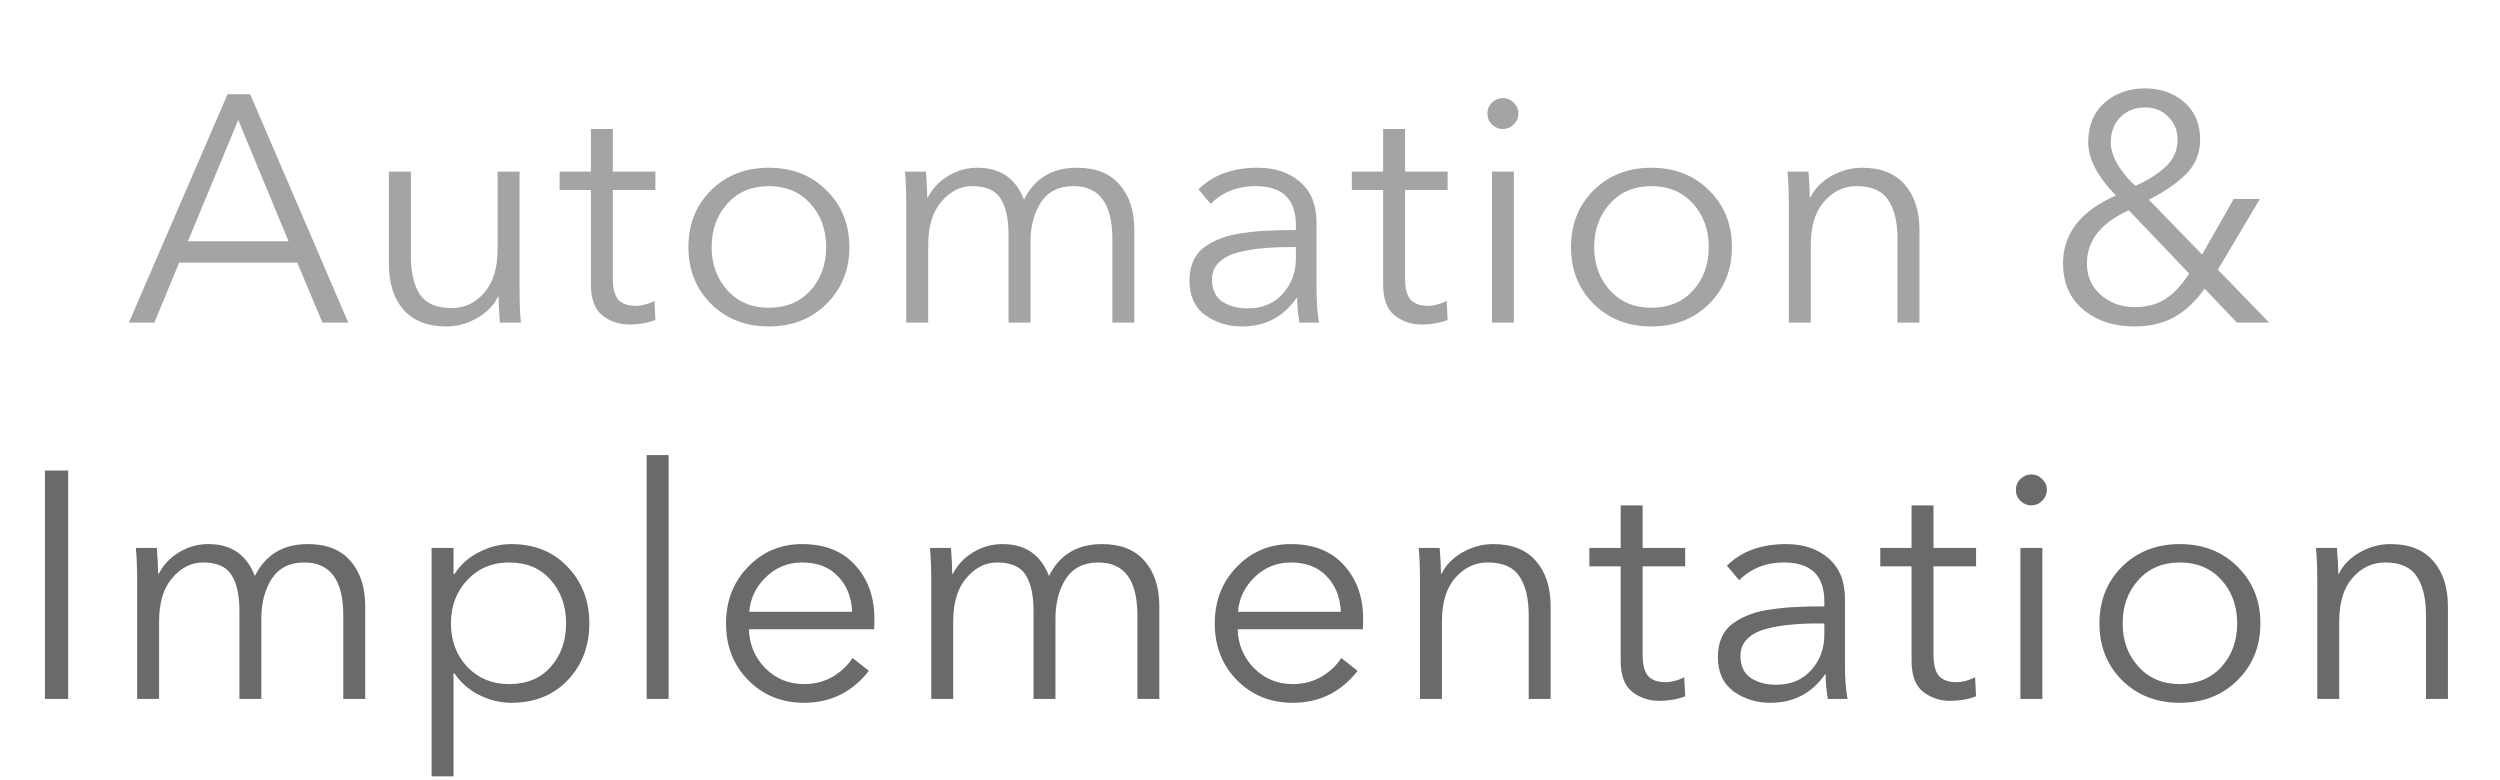 <svg width="93" height="29" viewBox="0 0 93 29" fill="none" xmlns="http://www.w3.org/2000/svg">
<path d="M6.666 9.768L5.742 12H4.794L8.466 3.504H9.306L12.954 12H11.994L11.058 9.768H6.666ZM8.862 4.464L6.99 8.976H10.734L8.862 4.464ZM19.376 12H18.596C18.564 11.6 18.548 11.28 18.548 11.04H18.524C18.372 11.36 18.112 11.624 17.744 11.832C17.384 12.04 17.004 12.144 16.604 12.144C15.908 12.144 15.376 11.936 15.008 11.52C14.648 11.104 14.468 10.54 14.468 9.828V6.384H15.284V9.492C15.284 10.124 15.396 10.612 15.62 10.956C15.852 11.292 16.248 11.46 16.808 11.46C17.28 11.46 17.68 11.272 18.008 10.896C18.344 10.512 18.512 9.968 18.512 9.264V6.384H19.328V10.764C19.328 11.244 19.344 11.656 19.376 12ZM24.381 6.384V7.068H22.797V10.344C22.797 10.736 22.869 11.008 23.013 11.16C23.157 11.304 23.365 11.376 23.637 11.376C23.869 11.376 24.105 11.316 24.345 11.196L24.381 11.904C24.085 12.016 23.765 12.072 23.421 12.072C23.037 12.072 22.701 11.96 22.413 11.736C22.125 11.512 21.981 11.124 21.981 10.572V7.068H20.817V6.384H21.981V4.8H22.797V6.384H24.381ZM30.745 7.08C31.313 7.64 31.597 8.344 31.597 9.192C31.597 10.04 31.313 10.744 30.745 11.304C30.185 11.864 29.469 12.144 28.597 12.144C27.733 12.144 27.017 11.864 26.449 11.304C25.889 10.744 25.609 10.04 25.609 9.192C25.609 8.344 25.889 7.64 26.449 7.08C27.017 6.52 27.733 6.24 28.597 6.24C29.469 6.24 30.185 6.52 30.745 7.08ZM30.145 10.812C30.537 10.38 30.733 9.84 30.733 9.192C30.733 8.544 30.537 8.004 30.145 7.572C29.753 7.14 29.237 6.924 28.597 6.924C27.965 6.924 27.453 7.14 27.061 7.572C26.669 8.004 26.473 8.544 26.473 9.192C26.473 9.832 26.669 10.368 27.061 10.8C27.453 11.232 27.965 11.448 28.597 11.448C29.237 11.448 29.753 11.236 30.145 10.812ZM34.517 7.344C34.685 7.016 34.933 6.752 35.261 6.552C35.597 6.344 35.965 6.24 36.365 6.24C37.213 6.24 37.789 6.636 38.093 7.428C38.485 6.636 39.141 6.24 40.061 6.24C40.757 6.24 41.285 6.448 41.645 6.864C42.013 7.28 42.197 7.844 42.197 8.556V12H41.381V8.892C41.381 7.58 40.897 6.924 39.929 6.924C39.385 6.924 38.981 7.128 38.717 7.536C38.461 7.936 38.333 8.428 38.333 9.012V12H37.517V8.724C37.517 8.132 37.417 7.684 37.217 7.38C37.025 7.076 36.673 6.924 36.161 6.924C35.729 6.924 35.349 7.116 35.021 7.5C34.693 7.876 34.529 8.416 34.529 9.12V12H33.713V7.62C33.713 7.14 33.697 6.728 33.665 6.384H34.445C34.477 6.784 34.493 7.104 34.493 7.344H34.517ZM48.207 8.556V8.376C48.207 7.408 47.707 6.924 46.707 6.924C46.035 6.924 45.479 7.144 45.039 7.584L44.583 7.044C45.119 6.508 45.855 6.24 46.791 6.24C47.431 6.24 47.955 6.416 48.363 6.768C48.771 7.12 48.975 7.624 48.975 8.28V10.74C48.975 11.244 49.007 11.664 49.071 12H48.339C48.283 11.68 48.255 11.376 48.255 11.088H48.231C47.743 11.792 47.063 12.144 46.191 12.144C45.687 12.144 45.235 12.004 44.835 11.724C44.443 11.436 44.247 11.008 44.247 10.44C44.247 10.16 44.295 9.916 44.391 9.708C44.487 9.492 44.631 9.316 44.823 9.18C45.015 9.044 45.223 8.936 45.447 8.856C45.671 8.768 45.947 8.704 46.275 8.664C46.603 8.616 46.907 8.588 47.187 8.58C47.475 8.564 47.815 8.556 48.207 8.556ZM48.207 9.192H47.967C47.583 9.192 47.239 9.208 46.935 9.24C46.639 9.264 46.339 9.316 46.035 9.396C45.739 9.476 45.507 9.6 45.339 9.768C45.171 9.936 45.087 10.148 45.087 10.404C45.087 10.772 45.215 11.044 45.471 11.22C45.727 11.388 46.039 11.472 46.407 11.472C46.959 11.472 47.395 11.292 47.715 10.932C48.043 10.572 48.207 10.132 48.207 9.612V9.192ZM53.852 6.384V7.068H52.268V10.344C52.268 10.736 52.34 11.008 52.484 11.16C52.628 11.304 52.836 11.376 53.108 11.376C53.34 11.376 53.576 11.316 53.816 11.196L53.852 11.904C53.556 12.016 53.236 12.072 52.892 12.072C52.508 12.072 52.172 11.96 51.884 11.736C51.596 11.512 51.452 11.124 51.452 10.572V7.068H50.288V6.384H51.452V4.8H52.268V6.384H53.852ZM56.316 6.384V12H55.501V6.384H56.316ZM56.304 3.816C56.425 3.928 56.484 4.064 56.484 4.224C56.484 4.384 56.425 4.52 56.304 4.632C56.193 4.744 56.06 4.8 55.908 4.8C55.757 4.8 55.62 4.744 55.501 4.632C55.389 4.52 55.333 4.384 55.333 4.224C55.333 4.064 55.389 3.928 55.501 3.816C55.62 3.704 55.757 3.648 55.908 3.648C56.06 3.648 56.193 3.704 56.304 3.816ZM63.577 7.08C64.144 7.64 64.428 8.344 64.428 9.192C64.428 10.04 64.144 10.744 63.577 11.304C63.017 11.864 62.3 12.144 61.428 12.144C60.565 12.144 59.849 11.864 59.281 11.304C58.721 10.744 58.441 10.04 58.441 9.192C58.441 8.344 58.721 7.64 59.281 7.08C59.849 6.52 60.565 6.24 61.428 6.24C62.3 6.24 63.017 6.52 63.577 7.08ZM62.977 10.812C63.368 10.38 63.565 9.84 63.565 9.192C63.565 8.544 63.368 8.004 62.977 7.572C62.584 7.14 62.069 6.924 61.428 6.924C60.797 6.924 60.285 7.14 59.892 7.572C59.501 8.004 59.304 8.544 59.304 9.192C59.304 9.832 59.501 10.368 59.892 10.8C60.285 11.232 60.797 11.448 61.428 11.448C62.069 11.448 62.584 11.236 62.977 10.812ZM66.496 6.384H67.276C67.308 6.784 67.325 7.104 67.325 7.344H67.349C67.501 7.024 67.757 6.76 68.117 6.552C68.484 6.344 68.868 6.24 69.269 6.24C69.965 6.24 70.493 6.448 70.853 6.864C71.221 7.28 71.404 7.844 71.404 8.556V12H70.588V8.892C70.588 8.26 70.472 7.776 70.24 7.44C70.016 7.096 69.624 6.924 69.064 6.924C68.593 6.924 68.189 7.116 67.853 7.5C67.525 7.876 67.361 8.416 67.361 9.12V12H66.544V7.62C66.544 7.14 66.528 6.728 66.496 6.384ZM84.065 7.404L82.505 10.032L84.413 12H83.213L82.013 10.74C81.661 11.228 81.277 11.584 80.861 11.808C80.453 12.032 79.965 12.144 79.397 12.144C78.637 12.144 78.005 11.936 77.501 11.52C76.997 11.104 76.745 10.528 76.745 9.792C76.745 8.688 77.401 7.848 78.713 7.272C78.025 6.568 77.681 5.908 77.681 5.292C77.681 4.676 77.881 4.188 78.281 3.828C78.689 3.468 79.193 3.288 79.793 3.288C80.377 3.288 80.865 3.46 81.257 3.804C81.649 4.148 81.845 4.612 81.845 5.196C81.845 5.7 81.669 6.128 81.317 6.48C80.973 6.824 80.513 7.14 79.937 7.428L81.917 9.468L83.093 7.404H84.065ZM81.005 5.196C81.005 4.852 80.889 4.568 80.657 4.344C80.433 4.112 80.149 3.996 79.805 3.996C79.429 3.996 79.121 4.116 78.881 4.356C78.641 4.596 78.521 4.912 78.521 5.304C78.521 5.576 78.621 5.872 78.821 6.192C79.029 6.504 79.237 6.744 79.445 6.912C79.917 6.696 80.293 6.456 80.573 6.192C80.861 5.92 81.005 5.588 81.005 5.196ZM81.437 10.176L79.193 7.824C78.153 8.288 77.633 8.948 77.633 9.804C77.633 10.276 77.805 10.664 78.149 10.968C78.493 11.272 78.913 11.424 79.409 11.424C79.857 11.424 80.237 11.324 80.549 11.124C80.861 10.924 81.157 10.608 81.437 10.176Z" fill="#A4A4A4"/>
<path d="M2.536 17.504V26H1.672V17.504H2.536ZM5.906 21.344C6.074 21.016 6.322 20.752 6.65 20.552C6.986 20.344 7.354 20.24 7.754 20.24C8.602 20.24 9.178 20.636 9.482 21.428C9.874 20.636 10.53 20.24 11.45 20.24C12.146 20.24 12.674 20.448 13.034 20.864C13.402 21.28 13.586 21.844 13.586 22.556V26H12.77V22.892C12.77 21.58 12.286 20.924 11.318 20.924C10.774 20.924 10.37 21.128 10.106 21.536C9.85 21.936 9.722 22.428 9.722 23.012V26H8.906V22.724C8.906 22.132 8.806 21.684 8.606 21.38C8.414 21.076 8.062 20.924 7.55 20.924C7.118 20.924 6.738 21.116 6.41 21.5C6.082 21.876 5.918 22.416 5.918 23.12V26H5.102V21.62C5.102 21.14 5.086 20.728 5.054 20.384H5.834C5.866 20.784 5.882 21.104 5.882 21.344H5.906ZM16.871 25.052V28.88H16.055V20.384H16.871V21.356H16.907C17.131 21.004 17.435 20.732 17.819 20.54C18.203 20.34 18.603 20.24 19.019 20.24C19.883 20.24 20.583 20.524 21.119 21.092C21.655 21.652 21.923 22.352 21.923 23.192C21.923 24.032 21.655 24.736 21.119 25.304C20.583 25.864 19.883 26.144 19.019 26.144C18.611 26.144 18.215 26.048 17.831 25.856C17.447 25.664 17.139 25.396 16.907 25.052H16.871ZM20.483 24.812C20.867 24.38 21.059 23.84 21.059 23.192C21.059 22.544 20.867 22.004 20.483 21.572C20.107 21.14 19.591 20.924 18.935 20.924C18.311 20.924 17.795 21.14 17.387 21.572C16.979 22.004 16.775 22.544 16.775 23.192C16.775 23.84 16.979 24.38 17.387 24.812C17.795 25.236 18.311 25.448 18.935 25.448C19.591 25.448 20.107 25.236 20.483 24.812ZM24.873 16.928V26H24.057V16.928H24.873ZM27.872 22.76H31.7C31.676 22.216 31.5 21.776 31.172 21.44C30.852 21.096 30.408 20.924 29.84 20.924C29.312 20.924 28.86 21.108 28.484 21.476C28.116 21.836 27.912 22.264 27.872 22.76ZM32.528 23.024C32.528 23.184 32.524 23.312 32.516 23.408H27.86C27.876 23.976 28.08 24.46 28.472 24.86C28.864 25.252 29.344 25.448 29.912 25.448C30.304 25.448 30.66 25.356 30.98 25.172C31.3 24.98 31.544 24.748 31.712 24.476L32.324 24.956C31.7 25.748 30.896 26.144 29.912 26.144C29.08 26.144 28.388 25.864 27.836 25.304C27.284 24.744 27.008 24.04 27.008 23.192C27.008 22.352 27.28 21.652 27.824 21.092C28.368 20.524 29.04 20.24 29.84 20.24C30.688 20.24 31.348 20.504 31.82 21.032C32.292 21.552 32.528 22.216 32.528 23.024ZM35.447 21.344C35.615 21.016 35.863 20.752 36.191 20.552C36.527 20.344 36.895 20.24 37.295 20.24C38.143 20.24 38.719 20.636 39.023 21.428C39.415 20.636 40.071 20.24 40.991 20.24C41.687 20.24 42.215 20.448 42.575 20.864C42.943 21.28 43.127 21.844 43.127 22.556V26H42.311V22.892C42.311 21.58 41.827 20.924 40.859 20.924C40.315 20.924 39.911 21.128 39.647 21.536C39.391 21.936 39.263 22.428 39.263 23.012V26H38.447V22.724C38.447 22.132 38.347 21.684 38.147 21.38C37.955 21.076 37.603 20.924 37.091 20.924C36.659 20.924 36.279 21.116 35.951 21.5C35.623 21.876 35.459 22.416 35.459 23.12V26H34.643V21.62C34.643 21.14 34.627 20.728 34.595 20.384H35.375C35.407 20.784 35.423 21.104 35.423 21.344H35.447ZM46.053 22.76H49.881C49.857 22.216 49.681 21.776 49.353 21.44C49.033 21.096 48.589 20.924 48.021 20.924C47.493 20.924 47.041 21.108 46.665 21.476C46.297 21.836 46.093 22.264 46.053 22.76ZM50.709 23.024C50.709 23.184 50.705 23.312 50.697 23.408H46.041C46.057 23.976 46.261 24.46 46.653 24.86C47.045 25.252 47.525 25.448 48.093 25.448C48.485 25.448 48.841 25.356 49.161 25.172C49.481 24.98 49.725 24.748 49.893 24.476L50.505 24.956C49.881 25.748 49.077 26.144 48.093 26.144C47.261 26.144 46.569 25.864 46.017 25.304C45.465 24.744 45.189 24.04 45.189 23.192C45.189 22.352 45.461 21.652 46.005 21.092C46.549 20.524 47.221 20.24 48.021 20.24C48.869 20.24 49.529 20.504 50.001 21.032C50.473 21.552 50.709 22.216 50.709 23.024ZM52.776 20.384H53.556C53.588 20.784 53.604 21.104 53.604 21.344H53.628C53.78 21.024 54.036 20.76 54.396 20.552C54.764 20.344 55.148 20.24 55.548 20.24C56.244 20.24 56.772 20.448 57.132 20.864C57.5 21.28 57.684 21.844 57.684 22.556V26H56.868V22.892C56.868 22.26 56.752 21.776 56.52 21.44C56.296 21.096 55.904 20.924 55.344 20.924C54.872 20.924 54.468 21.116 54.132 21.5C53.804 21.876 53.64 22.416 53.64 23.12V26H52.824V21.62C52.824 21.14 52.808 20.728 52.776 20.384ZM62.689 20.384V21.068H61.105V24.344C61.105 24.736 61.177 25.008 61.321 25.16C61.465 25.304 61.673 25.376 61.945 25.376C62.177 25.376 62.413 25.316 62.653 25.196L62.689 25.904C62.393 26.016 62.073 26.072 61.729 26.072C61.345 26.072 61.009 25.96 60.721 25.736C60.433 25.512 60.289 25.124 60.289 24.572V21.068H59.125V20.384H60.289V18.8H61.105V20.384H62.689ZM67.865 22.556V22.376C67.865 21.408 67.365 20.924 66.365 20.924C65.693 20.924 65.137 21.144 64.697 21.584L64.241 21.044C64.777 20.508 65.513 20.24 66.449 20.24C67.089 20.24 67.613 20.416 68.021 20.768C68.429 21.12 68.633 21.624 68.633 22.28V24.74C68.633 25.244 68.665 25.664 68.729 26H67.997C67.941 25.68 67.913 25.376 67.913 25.088H67.889C67.401 25.792 66.721 26.144 65.849 26.144C65.345 26.144 64.893 26.004 64.493 25.724C64.101 25.436 63.905 25.008 63.905 24.44C63.905 24.16 63.953 23.916 64.049 23.708C64.145 23.492 64.289 23.316 64.481 23.18C64.673 23.044 64.881 22.936 65.105 22.856C65.329 22.768 65.605 22.704 65.933 22.664C66.261 22.616 66.565 22.588 66.845 22.58C67.133 22.564 67.473 22.556 67.865 22.556ZM67.865 23.192H67.625C67.241 23.192 66.897 23.208 66.593 23.24C66.297 23.264 65.997 23.316 65.693 23.396C65.397 23.476 65.165 23.6 64.997 23.768C64.829 23.936 64.745 24.148 64.745 24.404C64.745 24.772 64.873 25.044 65.129 25.22C65.385 25.388 65.697 25.472 66.065 25.472C66.617 25.472 67.053 25.292 67.373 24.932C67.701 24.572 67.865 24.132 67.865 23.612V23.192ZM73.51 20.384V21.068H71.926V24.344C71.926 24.736 71.998 25.008 72.142 25.16C72.286 25.304 72.494 25.376 72.766 25.376C72.998 25.376 73.234 25.316 73.474 25.196L73.51 25.904C73.214 26.016 72.894 26.072 72.55 26.072C72.166 26.072 71.83 25.96 71.542 25.736C71.254 25.512 71.11 25.124 71.11 24.572V21.068H69.946V20.384H71.11V18.8H71.926V20.384H73.51ZM75.975 20.384V26H75.159V20.384H75.975ZM75.963 17.816C76.083 17.928 76.143 18.064 76.143 18.224C76.143 18.384 76.083 18.52 75.963 18.632C75.851 18.744 75.719 18.8 75.567 18.8C75.415 18.8 75.279 18.744 75.159 18.632C75.047 18.52 74.991 18.384 74.991 18.224C74.991 18.064 75.047 17.928 75.159 17.816C75.279 17.704 75.415 17.648 75.567 17.648C75.719 17.648 75.851 17.704 75.963 17.816ZM83.235 21.08C83.803 21.64 84.087 22.344 84.087 23.192C84.087 24.04 83.803 24.744 83.235 25.304C82.675 25.864 81.959 26.144 81.087 26.144C80.223 26.144 79.507 25.864 78.939 25.304C78.379 24.744 78.099 24.04 78.099 23.192C78.099 22.344 78.379 21.64 78.939 21.08C79.507 20.52 80.223 20.24 81.087 20.24C81.959 20.24 82.675 20.52 83.235 21.08ZM82.635 24.812C83.027 24.38 83.223 23.84 83.223 23.192C83.223 22.544 83.027 22.004 82.635 21.572C82.243 21.14 81.727 20.924 81.087 20.924C80.455 20.924 79.943 21.14 79.551 21.572C79.159 22.004 78.963 22.544 78.963 23.192C78.963 23.832 79.159 24.368 79.551 24.8C79.943 25.232 80.455 25.448 81.087 25.448C81.727 25.448 82.243 25.236 82.635 24.812ZM86.155 20.384H86.935C86.967 20.784 86.983 21.104 86.983 21.344H87.007C87.159 21.024 87.415 20.76 87.775 20.552C88.143 20.344 88.527 20.24 88.927 20.24C89.623 20.24 90.151 20.448 90.511 20.864C90.879 21.28 91.063 21.844 91.063 22.556V26H90.247V22.892C90.247 22.26 90.131 21.776 89.899 21.44C89.675 21.096 89.283 20.924 88.723 20.924C88.251 20.924 87.847 21.116 87.511 21.5C87.183 21.876 87.019 22.416 87.019 23.12V26H86.203V21.62C86.203 21.14 86.187 20.728 86.155 20.384Z" fill="#6A6A6A"/>
</svg>

